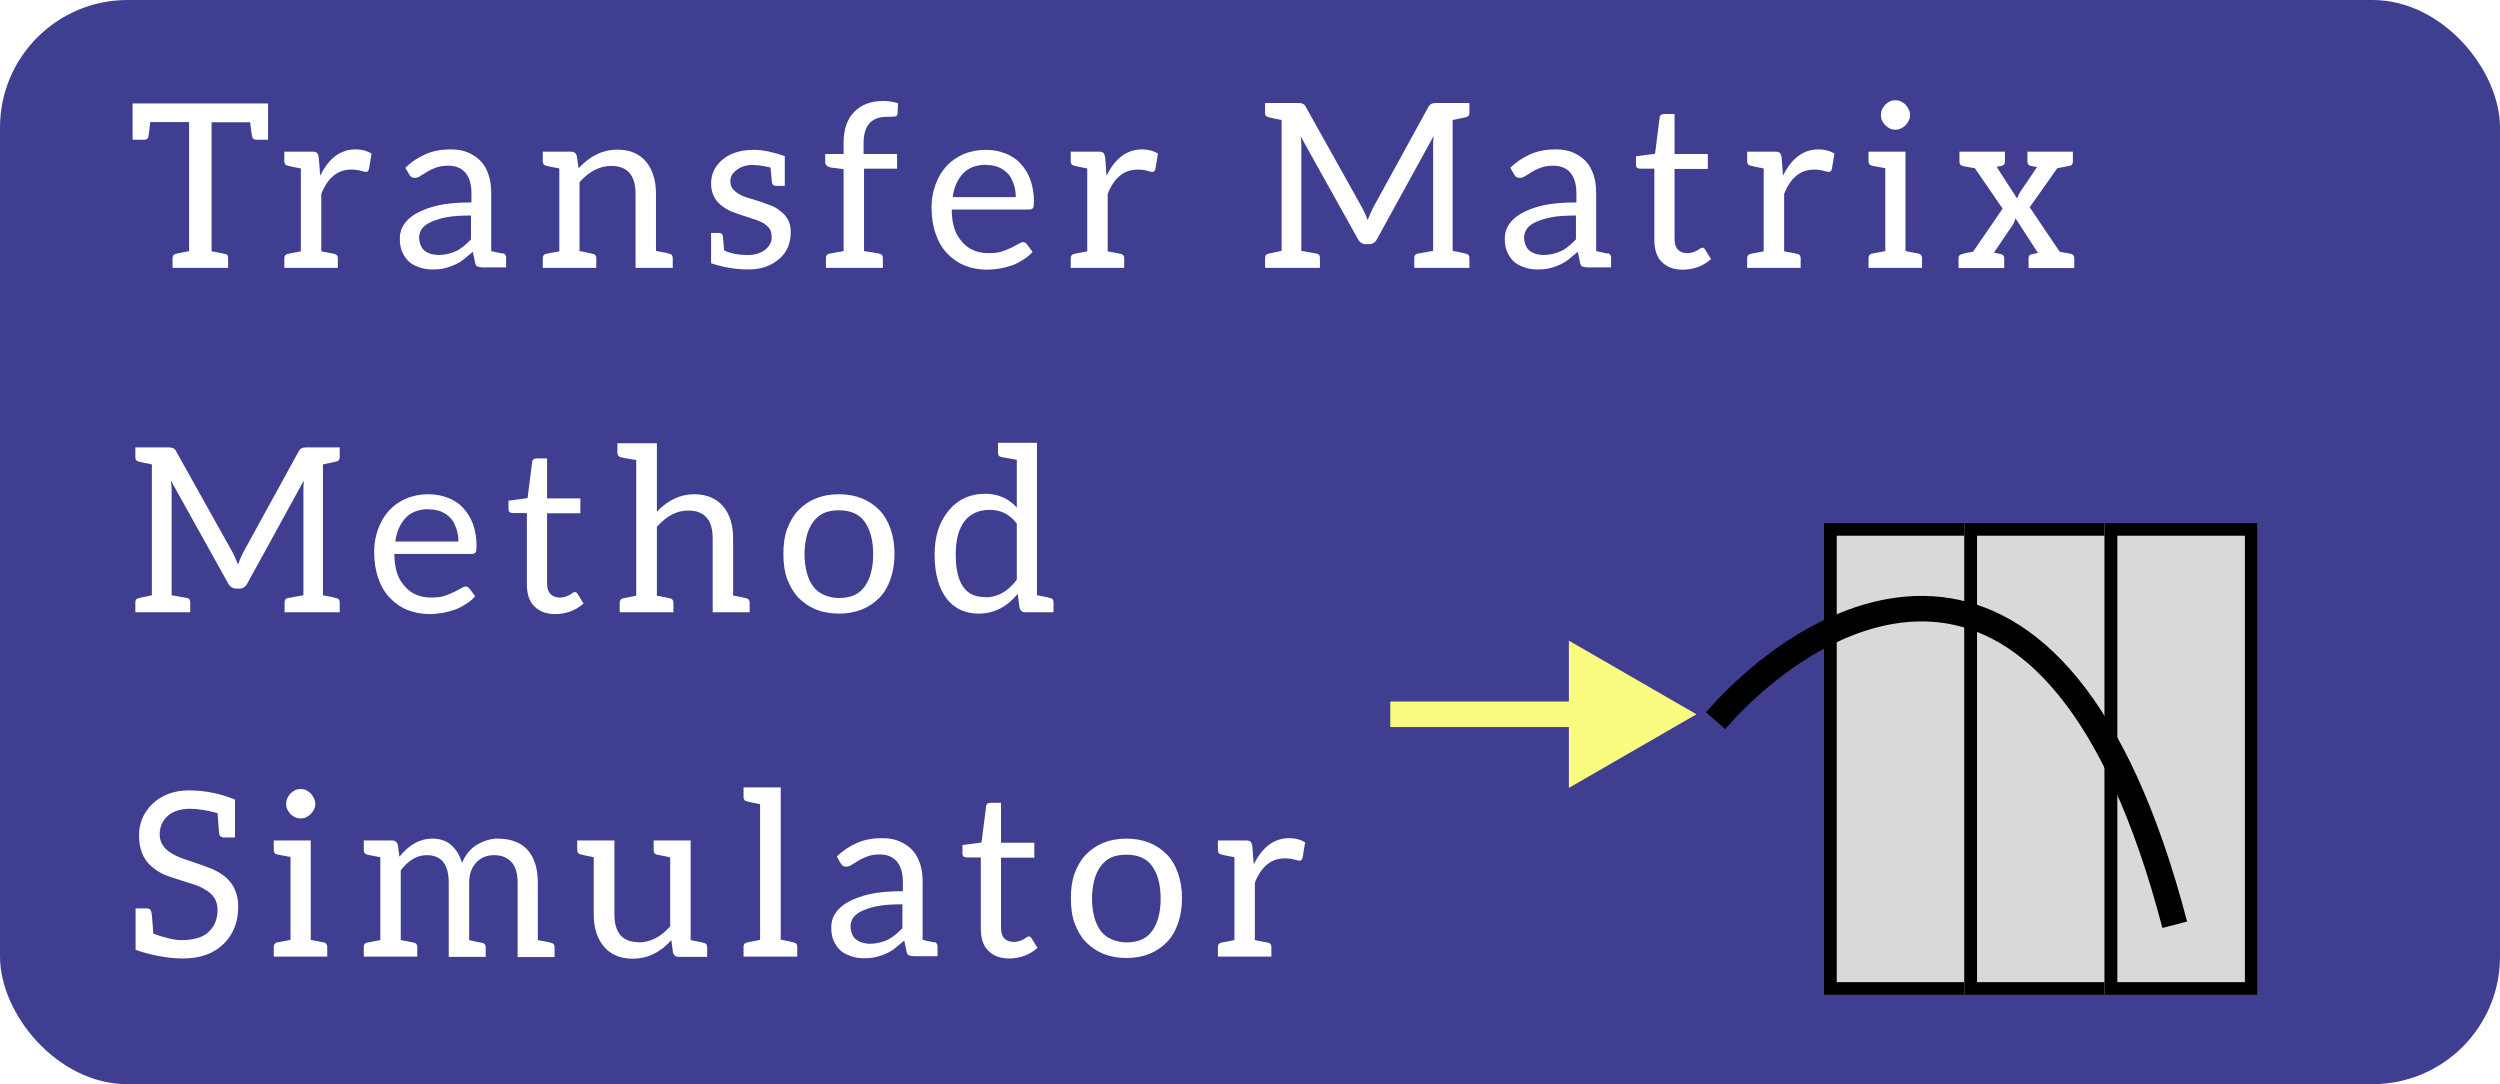 <svg width="196" height="85" viewBox="0 0 196 85" fill="none" xmlns="http://www.w3.org/2000/svg">
<rect width="196" height="85" rx="10" fill="#403E90"/>
<path d="M21.016 10.956H20.134C19.942 10.956 19.828 10.896 19.792 10.776C19.732 10.572 19.672 10.176 19.612 9.588H16.588V19.704L16.804 19.74C17.356 19.848 17.656 19.908 17.704 19.92C17.824 19.956 17.884 20.064 17.884 20.244V21H13.528V20.244C13.528 20.148 13.552 20.07 13.6 20.01C13.66 19.938 13.738 19.896 13.834 19.884L14.824 19.686V9.57H11.782C11.71 10.242 11.656 10.644 11.62 10.776C11.584 10.896 11.464 10.956 11.26 10.956H10.396V8.112H21.016V10.956ZM25.117 13.746C25.789 12.39 26.713 11.712 27.889 11.712C28.357 11.712 28.771 11.82 29.131 12.036L28.933 13.242C28.897 13.398 28.819 13.476 28.699 13.476C28.615 13.476 28.471 13.446 28.267 13.386C28.063 13.326 27.817 13.296 27.529 13.296C26.473 13.296 25.693 13.932 25.189 15.204V19.704L26.215 19.902C26.395 19.938 26.485 20.052 26.485 20.244V21H22.291V20.244C22.291 20.052 22.381 19.938 22.561 19.902L23.587 19.704V13.206C23.011 13.098 22.669 13.026 22.561 12.99C22.381 12.954 22.291 12.84 22.291 12.648V11.892H24.505C24.673 11.892 24.787 11.922 24.847 11.982C24.907 12.042 24.955 12.156 24.991 12.324L25.099 13.746H25.117ZM39.41 19.848C39.495 19.86 39.56 19.902 39.608 19.974C39.657 20.034 39.681 20.106 39.681 20.19V20.964H37.809C37.7 20.964 37.575 20.94 37.431 20.892C37.346 20.868 37.286 20.772 37.251 20.604L37.071 19.74L36.35 20.334C36.147 20.502 35.907 20.646 35.63 20.766C35.367 20.886 35.102 20.976 34.839 21.036C34.599 21.096 34.275 21.126 33.867 21.126C33.531 21.126 33.206 21.072 32.895 20.964C32.523 20.832 32.252 20.688 32.084 20.532C31.869 20.34 31.689 20.088 31.544 19.776C31.413 19.5 31.346 19.14 31.346 18.696C31.346 18.312 31.442 17.964 31.634 17.652C31.851 17.304 32.175 17.004 32.606 16.752C33.087 16.476 33.663 16.26 34.334 16.104C35.031 15.948 35.907 15.87 36.962 15.87V15.168C36.962 14.46 36.806 13.92 36.495 13.548C36.182 13.176 35.733 12.99 35.145 12.99C34.761 12.99 34.431 13.044 34.154 13.152C33.843 13.272 33.614 13.38 33.471 13.476C33.398 13.524 33.315 13.578 33.218 13.638C33.135 13.686 33.044 13.74 32.949 13.8C32.816 13.896 32.678 13.944 32.535 13.944C32.403 13.944 32.306 13.92 32.246 13.872C32.175 13.812 32.114 13.74 32.066 13.656L31.779 13.152C32.246 12.696 32.786 12.336 33.398 12.072C33.95 11.832 34.599 11.712 35.343 11.712C35.883 11.712 36.339 11.796 36.711 11.964C37.118 12.144 37.449 12.372 37.7 12.648C37.965 12.924 38.169 13.284 38.312 13.728C38.444 14.124 38.511 14.592 38.511 15.132V19.686C39.087 19.806 39.386 19.872 39.41 19.884V19.848ZM36.926 16.896C36.147 16.896 35.523 16.938 35.054 17.022C34.599 17.106 34.178 17.232 33.794 17.4C33.459 17.556 33.218 17.736 33.075 17.94C32.931 18.156 32.858 18.384 32.858 18.624C32.858 18.816 32.901 19.02 32.984 19.236C33.056 19.416 33.164 19.56 33.309 19.668C33.453 19.776 33.608 19.854 33.776 19.902C33.98 19.962 34.178 19.992 34.37 19.992C34.611 19.992 34.862 19.962 35.127 19.902C35.367 19.842 35.589 19.764 35.792 19.668C35.972 19.584 36.17 19.452 36.386 19.272C36.507 19.176 36.687 19.008 36.926 18.768V16.896ZM45.363 13.188C46.263 12.216 47.271 11.73 48.387 11.73C49.371 11.73 50.127 12.048 50.655 12.684C51.171 13.308 51.429 14.142 51.429 15.186V19.668C52.005 19.776 52.347 19.848 52.455 19.884C52.647 19.92 52.743 20.034 52.743 20.226V21H49.827V15.204C49.827 13.74 49.191 13.008 47.919 13.008C47.019 13.008 46.191 13.434 45.435 14.286V19.686C45.483 19.686 45.831 19.758 46.479 19.902C46.659 19.938 46.749 20.052 46.749 20.244V21H42.555V20.244C42.555 20.052 42.639 19.938 42.807 19.902L43.851 19.704V13.206C43.251 13.098 42.903 13.026 42.807 12.99C42.639 12.954 42.555 12.84 42.555 12.648V11.892H44.787C45.003 11.892 45.147 12 45.219 12.216L45.363 13.206V13.188ZM59.151 11.748C59.775 11.748 60.567 11.91 61.527 12.234V14.574H60.825C60.657 14.574 60.555 14.49 60.519 14.322L60.411 13.134C59.847 13.002 59.379 12.936 59.007 12.936H58.989C58.497 12.936 58.083 13.068 57.747 13.332C57.423 13.584 57.261 13.86 57.261 14.16C57.261 14.472 57.333 14.7 57.477 14.844C57.717 15.12 58.065 15.33 58.521 15.474L59.061 15.636C59.157 15.66 59.349 15.72 59.637 15.816L60.501 16.14C60.741 16.224 60.993 16.38 61.257 16.608C61.749 16.992 61.995 17.52 61.995 18.192C61.995 19.068 61.701 19.764 61.113 20.28C60.477 20.844 59.673 21.126 58.701 21.126C57.705 21.126 56.721 20.964 55.749 20.64V18.264H56.397C56.541 18.264 56.631 18.336 56.667 18.48L56.775 19.632C57.255 19.872 57.873 19.992 58.629 19.992C59.205 19.992 59.673 19.842 60.033 19.542C60.345 19.266 60.501 18.96 60.501 18.624C60.501 18.276 60.429 18.024 60.285 17.868C60.117 17.676 59.937 17.532 59.745 17.436C59.481 17.304 59.229 17.208 58.989 17.148C58.101 16.86 57.543 16.668 57.315 16.572C57.027 16.44 56.757 16.272 56.505 16.068C56.001 15.648 55.749 15.084 55.749 14.376C55.749 13.656 56.037 13.044 56.613 12.54C57.213 12.012 58.059 11.748 59.151 11.748ZM69.54 9.156C68.316 9.156 67.704 9.846 67.704 11.226V12.072H70.332V13.224H67.74V19.686C68.316 19.77 68.718 19.836 68.946 19.884C69.126 19.92 69.216 20.034 69.216 20.226V21H64.752V20.226C64.752 20.034 64.842 19.92 65.022 19.884L66.138 19.686V13.26L65.13 13.134C64.842 13.062 64.698 12.924 64.698 12.72V12.072H66.138V11.19C66.138 10.134 66.42 9.324 66.984 8.76C67.536 8.196 68.298 7.914 69.27 7.914C69.63 7.914 70.008 7.974 70.404 8.094L70.368 8.904C70.368 9.012 70.314 9.084 70.206 9.12C70.134 9.144 69.996 9.156 69.792 9.156H69.54ZM77.299 11.748C77.827 11.748 78.325 11.838 78.793 12.018C79.273 12.198 79.669 12.456 79.981 12.792C80.341 13.176 80.605 13.602 80.773 14.07C80.965 14.61 81.061 15.186 81.061 15.798C81.061 16.074 81.037 16.242 80.989 16.302C80.929 16.386 80.821 16.428 80.665 16.428H74.617C74.617 17.004 74.689 17.508 74.833 17.94C74.953 18.312 75.157 18.66 75.445 18.984C75.709 19.284 76.009 19.5 76.345 19.632C76.705 19.776 77.089 19.848 77.497 19.848C77.929 19.848 78.277 19.806 78.541 19.722C78.793 19.638 79.045 19.536 79.297 19.416C79.561 19.284 79.741 19.188 79.837 19.128C79.993 19.032 80.113 18.984 80.197 18.984C80.329 18.984 80.431 19.038 80.503 19.146L80.953 19.74C80.785 19.956 80.545 20.16 80.233 20.352C79.873 20.58 79.579 20.73 79.351 20.802C78.991 20.922 78.667 21.006 78.379 21.054C78.019 21.114 77.689 21.144 77.389 21.144C76.765 21.144 76.183 21.036 75.643 20.82C75.127 20.616 74.665 20.298 74.257 19.866C73.873 19.47 73.573 18.96 73.357 18.336C73.141 17.724 73.033 17.028 73.033 16.248C73.033 15.624 73.135 15.036 73.339 14.484C73.543 13.92 73.825 13.44 74.185 13.044C74.557 12.636 75.007 12.318 75.535 12.09C76.063 11.862 76.651 11.748 77.299 11.748ZM77.335 12.918C76.555 12.918 75.949 13.14 75.517 13.584C75.073 14.052 74.797 14.676 74.689 15.456H79.639C79.639 15.084 79.585 14.748 79.477 14.448C79.345 14.076 79.201 13.806 79.045 13.638C78.841 13.422 78.595 13.248 78.307 13.116C78.031 12.996 77.701 12.936 77.317 12.936L77.335 12.918ZM86.77 13.746C87.442 12.39 88.366 11.712 89.542 11.712C90.01 11.712 90.424 11.82 90.784 12.036L90.586 13.242C90.55 13.398 90.472 13.476 90.352 13.476C90.268 13.476 90.124 13.446 89.92 13.386C89.716 13.326 89.47 13.296 89.182 13.296C88.126 13.296 87.346 13.932 86.842 15.204V19.704L87.868 19.902C88.048 19.938 88.138 20.052 88.138 20.244V21H83.944V20.244C83.944 20.052 84.034 19.938 84.214 19.902L85.24 19.704V13.206C84.664 13.098 84.322 13.026 84.214 12.99C84.034 12.954 83.944 12.84 83.944 12.648V11.892H86.158C86.326 11.892 86.44 11.922 86.5 11.982C86.56 12.042 86.608 12.156 86.644 12.324L86.752 13.746H86.77ZM113.887 9.408V19.668C114.463 19.776 114.805 19.848 114.913 19.884C115.105 19.92 115.201 20.028 115.201 20.208V21H110.881V20.208C110.881 20.028 110.971 19.92 111.151 19.884L112.357 19.668V11.514C112.357 11.142 112.369 10.86 112.393 10.668L107.965 18.732C107.821 19.008 107.617 19.146 107.353 19.146H107.101C106.813 19.146 106.597 19.008 106.453 18.732L101.971 10.686C102.007 10.986 102.025 11.256 102.025 11.496V19.668L103.249 19.884C103.405 19.92 103.483 20.028 103.483 20.208V21H99.181V20.208C99.181 20.028 99.277 19.92 99.469 19.884L100.477 19.668V9.408C99.925 9.3 99.589 9.228 99.469 9.192C99.277 9.156 99.181 9.048 99.181 8.868V8.076H101.773C101.941 8.076 102.061 8.094 102.133 8.13C102.241 8.178 102.319 8.256 102.367 8.364L106.813 16.32C106.921 16.512 107.059 16.824 107.227 17.256C107.323 16.98 107.461 16.662 107.641 16.302L111.997 8.364C112.045 8.268 112.129 8.19 112.249 8.13C112.321 8.094 112.441 8.076 112.609 8.076H115.201V8.868C115.201 9.048 115.105 9.156 114.913 9.192L113.887 9.408ZM126.039 19.848C126.123 19.86 126.189 19.902 126.237 19.974C126.285 20.034 126.309 20.106 126.309 20.19V20.964H124.437C124.329 20.964 124.203 20.94 124.059 20.892C123.975 20.868 123.915 20.772 123.879 20.604L123.699 19.74L122.979 20.334C122.775 20.502 122.535 20.646 122.259 20.766C121.995 20.886 121.731 20.976 121.467 21.036C121.227 21.096 120.903 21.126 120.495 21.126C120.159 21.126 119.835 21.072 119.523 20.964C119.151 20.832 118.881 20.688 118.713 20.532C118.497 20.34 118.317 20.088 118.173 19.776C118.041 19.5 117.975 19.14 117.975 18.696C117.975 18.312 118.071 17.964 118.263 17.652C118.479 17.304 118.803 17.004 119.235 16.752C119.715 16.476 120.291 16.26 120.963 16.104C121.659 15.948 122.535 15.87 123.591 15.87V15.168C123.591 14.46 123.435 13.92 123.123 13.548C122.811 13.176 122.361 12.99 121.773 12.99C121.389 12.99 121.059 13.044 120.783 13.152C120.471 13.272 120.243 13.38 120.099 13.476C120.027 13.524 119.943 13.578 119.847 13.638C119.763 13.686 119.673 13.74 119.577 13.8C119.445 13.896 119.307 13.944 119.163 13.944C119.031 13.944 118.935 13.92 118.875 13.872C118.803 13.812 118.743 13.74 118.695 13.656L118.407 13.152C118.875 12.696 119.415 12.336 120.027 12.072C120.579 11.832 121.227 11.712 121.971 11.712C122.511 11.712 122.967 11.796 123.339 11.964C123.747 12.144 124.077 12.372 124.329 12.648C124.593 12.924 124.797 13.284 124.941 13.728C125.073 14.124 125.139 14.592 125.139 15.132V19.686C125.715 19.806 126.015 19.872 126.039 19.884V19.848ZM123.555 16.896C122.775 16.896 122.151 16.938 121.683 17.022C121.227 17.106 120.807 17.232 120.423 17.4C120.087 17.556 119.847 17.736 119.703 17.94C119.559 18.156 119.487 18.384 119.487 18.624C119.487 18.816 119.529 19.02 119.613 19.236C119.685 19.416 119.793 19.56 119.937 19.668C120.081 19.776 120.237 19.854 120.405 19.902C120.609 19.962 120.807 19.992 120.999 19.992C121.239 19.992 121.491 19.962 121.755 19.902C121.995 19.842 122.217 19.764 122.421 19.668C122.601 19.584 122.799 19.452 123.015 19.272C123.135 19.176 123.315 19.008 123.555 18.768V16.896ZM131.933 21.144C131.237 21.144 130.685 20.94 130.277 20.532C129.893 20.148 129.701 19.572 129.701 18.804V13.224H128.603C128.495 13.224 128.411 13.2 128.351 13.152C128.291 13.104 128.261 13.014 128.261 12.882V12.252L129.755 12.054L130.115 9.228C130.115 9.132 130.151 9.06 130.223 9.012C130.283 8.964 130.367 8.94 130.475 8.94H131.285V12.072H133.895V13.242H131.285V18.714C131.285 19.11 131.375 19.398 131.555 19.578C131.735 19.758 131.981 19.848 132.293 19.848C132.425 19.848 132.575 19.824 132.743 19.776C132.851 19.74 132.959 19.692 133.067 19.632C133.103 19.608 133.139 19.584 133.175 19.56C133.211 19.536 133.247 19.512 133.283 19.488C133.379 19.44 133.439 19.416 133.463 19.416C133.547 19.416 133.619 19.464 133.679 19.56L134.147 20.316C133.823 20.592 133.487 20.796 133.139 20.928C132.743 21.072 132.341 21.144 131.933 21.144ZM139.804 13.746C140.476 12.39 141.4 11.712 142.576 11.712C143.044 11.712 143.458 11.82 143.818 12.036L143.62 13.242C143.584 13.398 143.506 13.476 143.386 13.476C143.302 13.476 143.158 13.446 142.954 13.386C142.75 13.326 142.504 13.296 142.216 13.296C141.16 13.296 140.38 13.932 139.876 15.204V19.704L140.902 19.902C141.082 19.938 141.172 20.052 141.172 20.244V21H136.978V20.244C136.978 20.052 137.068 19.938 137.248 19.902L138.274 19.704V13.206C137.698 13.098 137.356 13.026 137.248 12.99C137.068 12.954 136.978 12.84 136.978 12.648V11.892H139.192C139.36 11.892 139.474 11.922 139.534 11.982C139.594 12.042 139.642 12.156 139.678 12.324L139.786 13.746H139.804ZM147.807 9.822C147.711 9.726 147.627 9.606 147.555 9.462C147.495 9.342 147.465 9.198 147.465 9.03C147.465 8.85 147.495 8.7 147.555 8.58C147.639 8.412 147.723 8.286 147.807 8.202C147.903 8.106 148.023 8.022 148.167 7.95C148.287 7.89 148.431 7.86 148.599 7.86C148.767 7.86 148.911 7.89 149.031 7.95C149.175 8.022 149.295 8.106 149.391 8.202C149.475 8.286 149.559 8.412 149.643 8.58C149.715 8.724 149.751 8.874 149.751 9.03C149.751 9.174 149.715 9.318 149.643 9.462C149.571 9.606 149.487 9.726 149.391 9.822C149.295 9.918 149.175 10.002 149.031 10.074C148.911 10.134 148.767 10.164 148.599 10.164C148.431 10.164 148.287 10.134 148.167 10.074C148.023 10.002 147.903 9.918 147.807 9.822ZM150.417 19.884C150.501 19.896 150.567 19.938 150.615 20.01C150.663 20.07 150.687 20.142 150.687 20.226V21H146.493V20.226C146.493 20.142 146.517 20.07 146.565 20.01C146.613 19.938 146.679 19.896 146.763 19.884L147.807 19.686V13.188L146.763 12.99C146.679 12.978 146.613 12.942 146.565 12.882C146.517 12.81 146.493 12.732 146.493 12.648V11.892H149.391V19.686L150.417 19.884ZM161.506 19.74C161.65 19.776 161.914 19.824 162.298 19.884C162.514 19.92 162.622 20.04 162.622 20.244V21.018H159.04V20.244C159.04 20.064 159.13 19.956 159.31 19.92C159.334 19.92 159.382 19.914 159.454 19.902C159.526 19.878 159.634 19.854 159.778 19.83L158.014 17.112C157.99 17.232 157.93 17.388 157.834 17.58L156.322 19.812C156.37 19.812 156.442 19.824 156.538 19.848L156.862 19.92C157.042 19.956 157.132 20.064 157.132 20.244V21.018H153.55V20.244C153.55 20.064 153.64 19.956 153.82 19.92C153.844 19.92 153.892 19.908 153.964 19.884C154.048 19.848 154.144 19.824 154.252 19.812C154.54 19.764 154.684 19.74 154.684 19.74L157.006 16.356L154.828 13.188C154.588 13.14 154.384 13.104 154.216 13.08C154.06 13.056 153.946 13.032 153.874 13.008C153.706 12.972 153.622 12.864 153.622 12.684V11.892H157.186V12.684C157.186 12.864 157.09 12.972 156.898 13.008C156.886 13.008 156.856 13.014 156.808 13.026C156.76 13.038 156.67 13.056 156.538 13.08L158.14 15.564C158.188 15.408 158.266 15.24 158.374 15.06L159.706 13.098L159.418 13.044L159.22 13.008C159.04 12.972 158.95 12.858 158.95 12.666V11.892H162.514V12.666C162.514 12.858 162.424 12.972 162.244 13.008C161.824 13.092 161.506 13.152 161.29 13.188L159.13 16.248L161.47 19.722L161.506 19.74ZM25.318 36.408V46.668C25.894 46.776 26.236 46.848 26.344 46.884C26.536 46.92 26.632 47.028 26.632 47.208V48H22.312V47.208C22.312 47.028 22.402 46.92 22.582 46.884L23.788 46.668V38.514C23.788 38.142 23.8 37.86 23.824 37.668L19.396 45.732C19.252 46.008 19.048 46.146 18.784 46.146H18.532C18.244 46.146 18.028 46.008 17.884 45.732L13.402 37.686C13.438 37.986 13.456 38.256 13.456 38.496V46.668L14.68 46.884C14.836 46.92 14.914 47.028 14.914 47.208V48H10.612V47.208C10.612 47.028 10.708 46.92 10.9 46.884L11.908 46.668V36.408C11.356 36.3 11.02 36.228 10.9 36.192C10.708 36.156 10.612 36.048 10.612 35.868V35.076H13.204C13.372 35.076 13.492 35.094 13.564 35.13C13.672 35.178 13.75 35.256 13.798 35.364L18.244 43.32C18.352 43.512 18.49 43.824 18.658 44.256C18.754 43.98 18.892 43.662 19.072 43.302L23.428 35.364C23.476 35.268 23.56 35.19 23.68 35.13C23.752 35.094 23.872 35.076 24.04 35.076H26.632V35.868C26.632 36.048 26.536 36.156 26.344 36.192L25.318 36.408ZM33.6 38.748C34.128 38.748 34.626 38.838 35.094 39.018C35.574 39.198 35.97 39.456 36.282 39.792C36.642 40.176 36.906 40.602 37.074 41.07C37.266 41.61 37.362 42.186 37.362 42.798C37.362 43.074 37.338 43.242 37.29 43.302C37.23 43.386 37.122 43.428 36.966 43.428H30.918C30.918 44.004 30.99 44.508 31.134 44.94C31.254 45.312 31.458 45.66 31.746 45.984C32.01 46.284 32.31 46.5 32.646 46.632C33.006 46.776 33.39 46.848 33.798 46.848C34.23 46.848 34.578 46.806 34.842 46.722C35.094 46.638 35.346 46.536 35.598 46.416C35.862 46.284 36.042 46.188 36.138 46.128C36.294 46.032 36.414 45.984 36.498 45.984C36.63 45.984 36.732 46.038 36.804 46.146L37.254 46.74C37.086 46.956 36.846 47.16 36.534 47.352C36.174 47.58 35.88 47.73 35.652 47.802C35.292 47.922 34.968 48.006 34.68 48.054C34.32 48.114 33.99 48.144 33.69 48.144C33.066 48.144 32.484 48.036 31.944 47.82C31.428 47.616 30.966 47.298 30.558 46.866C30.174 46.47 29.874 45.96 29.658 45.336C29.442 44.724 29.334 44.028 29.334 43.248C29.334 42.624 29.436 42.036 29.64 41.484C29.844 40.92 30.126 40.44 30.486 40.044C30.858 39.636 31.308 39.318 31.836 39.09C32.364 38.862 32.952 38.748 33.6 38.748ZM33.636 39.918C32.856 39.918 32.25 40.14 31.818 40.584C31.374 41.052 31.098 41.676 30.99 42.456H35.94C35.94 42.084 35.886 41.748 35.778 41.448C35.646 41.076 35.502 40.806 35.346 40.638C35.142 40.422 34.896 40.248 34.608 40.116C34.332 39.996 34.002 39.936 33.618 39.936L33.636 39.918ZM43.539 48.144C42.843 48.144 42.291 47.94 41.883 47.532C41.499 47.148 41.307 46.572 41.307 45.804V40.224H40.209C40.101 40.224 40.017 40.2 39.957 40.152C39.897 40.104 39.867 40.014 39.867 39.882V39.252L41.361 39.054L41.721 36.228C41.721 36.132 41.757 36.06 41.829 36.012C41.889 35.964 41.973 35.94 42.081 35.94H42.891V39.072H45.501V40.242H42.891V45.714C42.891 46.11 42.981 46.398 43.161 46.578C43.341 46.758 43.587 46.848 43.899 46.848C44.031 46.848 44.181 46.824 44.349 46.776C44.457 46.74 44.565 46.692 44.673 46.632C44.709 46.608 44.745 46.584 44.781 46.56C44.817 46.536 44.853 46.512 44.889 46.488C44.985 46.44 45.045 46.416 45.069 46.416C45.153 46.416 45.225 46.464 45.285 46.56L45.753 47.316C45.429 47.592 45.093 47.796 44.745 47.928C44.349 48.072 43.947 48.144 43.539 48.144ZM51.5 40.116C52.376 39.204 53.348 38.748 54.416 38.748C55.388 38.748 56.144 39.06 56.684 39.684C57.212 40.308 57.476 41.148 57.476 42.204V46.686C58.052 46.794 58.394 46.866 58.502 46.902C58.682 46.938 58.772 47.052 58.772 47.244V48H55.874V42.204C55.874 40.752 55.232 40.026 53.948 40.026C53.072 40.026 52.256 40.452 51.5 41.304V46.704L51.716 46.74L52.508 46.902C52.7 46.938 52.796 47.052 52.796 47.244V48H48.584V47.244C48.584 47.052 48.68 46.938 48.872 46.902L49.88 46.704V36.066C49.196 35.958 48.8 35.886 48.692 35.85C48.5 35.814 48.404 35.7 48.404 35.508V34.752H51.5V40.116ZM65.774 38.748C66.434 38.748 67.034 38.856 67.574 39.072C68.102 39.288 68.564 39.6 68.96 40.008C69.332 40.392 69.62 40.884 69.824 41.484C70.028 42.072 70.13 42.72 70.13 43.428C70.13 44.136 70.028 44.784 69.824 45.372C69.62 45.972 69.332 46.464 68.96 46.848C68.564 47.256 68.102 47.568 67.574 47.784C67.034 48 66.434 48.108 65.774 48.108C65.114 48.108 64.514 48 63.974 47.784C63.446 47.568 62.984 47.256 62.588 46.848C62.228 46.476 61.934 45.984 61.706 45.372C61.514 44.856 61.418 44.208 61.418 43.428C61.418 42.648 61.514 42 61.706 41.484C61.934 40.872 62.228 40.38 62.588 40.008C62.984 39.6 63.446 39.288 63.974 39.072C64.514 38.856 65.114 38.748 65.774 38.748ZM65.774 46.884C66.698 46.884 67.37 46.584 67.79 45.984C68.234 45.36 68.456 44.514 68.456 43.446C68.456 42.378 68.234 41.532 67.79 40.908C67.37 40.308 66.698 40.008 65.774 40.008C65.306 40.008 64.91 40.08 64.586 40.224C64.274 40.368 63.998 40.596 63.758 40.908C63.53 41.22 63.362 41.58 63.254 41.988C63.134 42.468 63.074 42.96 63.074 43.464C63.074 43.944 63.134 44.424 63.254 44.904C63.362 45.312 63.53 45.672 63.758 45.984C63.962 46.26 64.238 46.476 64.586 46.632C64.97 46.8 65.366 46.884 65.774 46.884ZM77.233 38.712C78.241 38.712 79.069 39.072 79.717 39.792V36.048L78.511 35.832C78.331 35.796 78.241 35.688 78.241 35.508V34.716H81.301V46.668C81.901 46.776 82.249 46.848 82.345 46.884C82.513 46.92 82.597 47.028 82.597 47.208V48H80.365C80.149 48 80.005 47.886 79.933 47.658L79.789 46.56C78.937 47.592 77.917 48.108 76.729 48.108C75.661 48.108 74.821 47.712 74.209 46.92C73.585 46.092 73.273 44.94 73.273 43.464C73.273 42.084 73.627 40.956 74.335 40.08C75.067 39.168 76.033 38.712 77.233 38.712ZM77.269 46.83C78.217 46.83 79.033 46.368 79.717 45.444V41.052C79.177 40.332 78.475 39.972 77.611 39.972C76.735 39.972 76.069 40.272 75.613 40.872C75.157 41.472 74.929 42.336 74.929 43.464C74.929 45.18 75.373 46.236 76.261 46.632C76.537 46.752 76.867 46.812 77.251 46.812L77.269 46.83ZM16.732 68.178C18.028 68.754 18.676 69.72 18.676 71.076C18.676 72.264 18.304 73.23 17.56 73.974C16.78 74.754 15.712 75.144 14.356 75.144C13.792 75.144 13.204 75.09 12.592 74.982C12.112 74.898 11.632 74.784 11.152 74.64L10.63 74.46V71.22H11.512C11.716 71.22 11.836 71.322 11.872 71.526C11.896 71.622 11.926 71.916 11.962 72.408L12.016 73.2C12.952 73.536 13.684 73.704 14.212 73.704C14.74 73.704 15.184 73.644 15.544 73.524C15.892 73.416 16.168 73.254 16.372 73.038C16.828 72.618 17.056 72.048 17.056 71.328C17.056 70.632 16.732 70.104 16.084 69.744C15.796 69.564 15.472 69.42 15.112 69.312C13.828 68.916 13.072 68.664 12.844 68.556C12.496 68.4 12.166 68.184 11.854 67.908C11.218 67.344 10.9 66.54 10.9 65.496C10.9 64.548 11.242 63.732 11.926 63.048C12.67 62.328 13.63 61.968 14.806 61.968C16.054 61.968 17.26 62.208 18.424 62.688V65.658H17.56C17.344 65.658 17.218 65.556 17.182 65.352C17.182 65.316 17.17 65.196 17.146 64.992C17.134 64.776 17.104 64.362 17.056 63.75C16.216 63.522 15.508 63.408 14.932 63.408C14.152 63.408 13.552 63.6 13.132 63.984C12.724 64.356 12.52 64.836 12.52 65.424C12.52 66.06 12.844 66.558 13.492 66.918C13.756 67.086 14.092 67.236 14.5 67.368C15.58 67.728 16.336 67.998 16.768 68.178H16.732ZM22.777 63.822C22.681 63.726 22.598 63.606 22.526 63.462C22.465 63.342 22.436 63.198 22.436 63.03C22.436 62.85 22.465 62.7 22.526 62.58C22.61 62.412 22.694 62.286 22.777 62.202C22.873 62.106 22.994 62.022 23.137 61.95C23.258 61.89 23.401 61.86 23.57 61.86C23.738 61.86 23.881 61.89 24.002 61.95C24.145 62.022 24.265 62.106 24.361 62.202C24.445 62.286 24.529 62.412 24.613 62.58C24.686 62.724 24.721 62.874 24.721 63.03C24.721 63.174 24.686 63.318 24.613 63.462C24.541 63.606 24.457 63.726 24.361 63.822C24.265 63.918 24.145 64.002 24.002 64.074C23.881 64.134 23.738 64.164 23.57 64.164C23.401 64.164 23.258 64.134 23.137 64.074C22.994 64.002 22.873 63.918 22.777 63.822ZM25.387 73.884C25.471 73.896 25.538 73.938 25.585 74.01C25.634 74.07 25.657 74.142 25.657 74.226V75H21.463V74.226C21.463 74.142 21.488 74.07 21.535 74.01C21.584 73.938 21.649 73.896 21.733 73.884L22.777 73.686V67.188L21.733 66.99C21.649 66.978 21.584 66.942 21.535 66.882C21.488 66.81 21.463 66.732 21.463 66.648V65.892H24.361V73.686L25.387 73.884ZM31.311 67.17C32.079 66.222 32.937 65.748 33.885 65.748C34.509 65.748 35.013 65.922 35.397 66.27C35.769 66.606 36.045 67.068 36.225 67.656C36.489 67.008 36.885 66.528 37.413 66.216C37.965 65.904 38.493 65.748 38.997 65.748C39.525 65.748 39.993 65.826 40.401 65.982C40.785 66.126 41.109 66.348 41.373 66.648C41.901 67.248 42.165 68.1 42.165 69.204V73.704C42.765 73.812 43.113 73.884 43.209 73.92C43.389 73.956 43.479 74.064 43.479 74.244V75.036H40.581V69.222C40.581 68.49 40.425 67.95 40.113 67.602C39.777 67.23 39.321 67.044 38.745 67.044C38.193 67.044 37.737 67.224 37.377 67.584C36.981 67.98 36.783 68.52 36.783 69.204V73.704C36.831 73.716 36.933 73.74 37.089 73.776C37.245 73.812 37.485 73.86 37.809 73.92C37.989 73.956 38.079 74.064 38.079 74.244V75.018H35.181V69.204C35.181 67.764 34.605 67.044 33.453 67.044C32.709 67.044 32.031 67.44 31.419 68.232V73.704L31.905 73.794L32.445 73.902C32.625 73.938 32.715 74.052 32.715 74.244V75H28.521V74.244C28.521 74.052 28.605 73.938 28.773 73.902L29.817 73.704V67.206C29.217 67.098 28.869 67.026 28.773 66.99C28.605 66.954 28.521 66.84 28.521 66.648V65.892H30.753C30.969 65.892 31.113 66 31.185 66.216L31.311 67.152V67.17ZM50.078 73.884C50.978 73.884 51.8 73.464 52.544 72.624V67.224C52.436 67.188 52.094 67.116 51.518 67.008C51.338 66.972 51.248 66.858 51.248 66.666V65.892H54.146V73.704C54.722 73.812 55.064 73.884 55.172 73.92C55.352 73.956 55.442 74.064 55.442 74.244V75.018H53.192C52.976 75.018 52.832 74.904 52.76 74.676L52.634 73.704C51.77 74.676 50.762 75.162 49.61 75.162C48.638 75.162 47.882 74.844 47.342 74.208C46.814 73.572 46.55 72.738 46.55 71.706V67.206C45.998 67.098 45.662 67.026 45.542 66.99C45.35 66.954 45.254 66.84 45.254 66.648V65.892H48.17V71.688C48.17 72.408 48.326 72.948 48.638 73.308C48.962 73.68 49.442 73.866 50.078 73.866V73.884ZM62.218 73.884C62.41 73.92 62.506 74.034 62.506 74.226V75H58.294V74.226C58.294 74.034 58.39 73.92 58.582 73.884L59.59 73.686V63.048C59.038 62.94 58.702 62.868 58.582 62.832C58.39 62.796 58.294 62.688 58.294 62.508V61.734H61.21V73.668C61.762 73.776 62.098 73.848 62.218 73.884ZM73.234 73.848C73.318 73.86 73.384 73.902 73.432 73.974C73.48 74.034 73.504 74.106 73.504 74.19V74.964H71.632C71.524 74.964 71.398 74.94 71.254 74.892C71.17 74.868 71.11 74.772 71.074 74.604L70.894 73.74L70.174 74.334C69.97 74.502 69.73 74.646 69.454 74.766C69.19 74.886 68.926 74.976 68.662 75.036C68.422 75.096 68.098 75.126 67.69 75.126C67.354 75.126 67.03 75.072 66.718 74.964C66.346 74.832 66.076 74.688 65.908 74.532C65.692 74.34 65.512 74.088 65.368 73.776C65.236 73.5 65.17 73.14 65.17 72.696C65.17 72.312 65.266 71.964 65.458 71.652C65.674 71.304 65.998 71.004 66.43 70.752C66.91 70.476 67.486 70.26 68.158 70.104C68.854 69.948 69.73 69.87 70.786 69.87V69.168C70.786 68.46 70.63 67.92 70.318 67.548C70.006 67.176 69.556 66.99 68.968 66.99C68.584 66.99 68.254 67.044 67.978 67.152C67.666 67.272 67.438 67.38 67.294 67.476C67.222 67.524 67.138 67.578 67.042 67.638C66.958 67.686 66.868 67.74 66.772 67.8C66.64 67.896 66.502 67.944 66.358 67.944C66.226 67.944 66.13 67.92 66.07 67.872C65.998 67.812 65.938 67.74 65.89 67.656L65.602 67.152C66.07 66.696 66.61 66.336 67.222 66.072C67.774 65.832 68.422 65.712 69.166 65.712C69.706 65.712 70.162 65.796 70.534 65.964C70.942 66.144 71.272 66.372 71.524 66.648C71.788 66.924 71.992 67.284 72.136 67.728C72.268 68.124 72.334 68.592 72.334 69.132V73.686C72.91 73.806 73.21 73.872 73.234 73.884V73.848ZM70.75 70.896C69.97 70.896 69.346 70.938 68.878 71.022C68.422 71.106 68.002 71.232 67.618 71.4C67.282 71.556 67.042 71.736 66.898 71.94C66.754 72.156 66.682 72.384 66.682 72.624C66.682 72.816 66.724 73.02 66.808 73.236C66.88 73.416 66.988 73.56 67.132 73.668C67.276 73.776 67.432 73.854 67.6 73.902C67.804 73.962 68.002 73.992 68.194 73.992C68.434 73.992 68.686 73.962 68.95 73.902C69.19 73.842 69.412 73.764 69.616 73.668C69.796 73.584 69.994 73.452 70.21 73.272C70.33 73.176 70.51 73.008 70.75 72.768V70.896ZM79.128 75.144C78.432 75.144 77.88 74.94 77.472 74.532C77.088 74.148 76.896 73.572 76.896 72.804V67.224H75.798C75.69 67.224 75.606 67.2 75.546 67.152C75.486 67.104 75.456 67.014 75.456 66.882V66.252L76.95 66.054L77.31 63.228C77.31 63.132 77.346 63.06 77.418 63.012C77.478 62.964 77.562 62.94 77.67 62.94H78.48V66.072H81.09V67.242H78.48V72.714C78.48 73.11 78.57 73.398 78.75 73.578C78.93 73.758 79.176 73.848 79.488 73.848C79.62 73.848 79.77 73.824 79.938 73.776C80.046 73.74 80.154 73.692 80.262 73.632C80.298 73.608 80.334 73.584 80.37 73.56C80.406 73.536 80.442 73.512 80.478 73.488C80.574 73.44 80.634 73.416 80.658 73.416C80.742 73.416 80.814 73.464 80.874 73.56L81.342 74.316C81.018 74.592 80.682 74.796 80.334 74.928C79.938 75.072 79.536 75.144 79.128 75.144ZM88.313 65.748C88.973 65.748 89.573 65.856 90.113 66.072C90.641 66.288 91.103 66.6 91.499 67.008C91.871 67.392 92.159 67.884 92.363 68.484C92.567 69.072 92.669 69.72 92.669 70.428C92.669 71.136 92.567 71.784 92.363 72.372C92.159 72.972 91.871 73.464 91.499 73.848C91.103 74.256 90.641 74.568 90.113 74.784C89.573 75 88.973 75.108 88.313 75.108C87.653 75.108 87.053 75 86.513 74.784C85.985 74.568 85.523 74.256 85.127 73.848C84.767 73.476 84.473 72.984 84.245 72.372C84.053 71.856 83.957 71.208 83.957 70.428C83.957 69.648 84.053 69 84.245 68.484C84.473 67.872 84.767 67.38 85.127 67.008C85.523 66.6 85.985 66.288 86.513 66.072C87.053 65.856 87.653 65.748 88.313 65.748ZM88.313 73.884C89.237 73.884 89.909 73.584 90.329 72.984C90.773 72.36 90.995 71.514 90.995 70.446C90.995 69.378 90.773 68.532 90.329 67.908C89.909 67.308 89.237 67.008 88.313 67.008C87.845 67.008 87.449 67.08 87.125 67.224C86.813 67.368 86.537 67.596 86.297 67.908C86.069 68.22 85.901 68.58 85.793 68.988C85.673 69.468 85.613 69.96 85.613 70.464C85.613 70.944 85.673 71.424 85.793 71.904C85.901 72.312 86.069 72.672 86.297 72.984C86.501 73.26 86.777 73.476 87.125 73.632C87.509 73.8 87.905 73.884 88.313 73.884ZM98.309 67.746C98.981 66.39 99.905 65.712 101.081 65.712C101.549 65.712 101.963 65.82 102.323 66.036L102.125 67.242C102.089 67.398 102.011 67.476 101.891 67.476C101.807 67.476 101.663 67.446 101.459 67.386C101.255 67.326 101.009 67.296 100.721 67.296C99.665 67.296 98.885 67.932 98.381 69.204V73.704L99.407 73.902C99.587 73.938 99.677 74.052 99.677 74.244V75H95.483V74.244C95.483 74.052 95.573 73.938 95.753 73.902L96.779 73.704V67.206C96.203 67.098 95.861 67.026 95.753 66.99C95.573 66.954 95.483 66.84 95.483 66.648V65.892H97.697C97.865 65.892 97.979 65.922 98.039 65.982C98.099 66.042 98.147 66.156 98.183 66.324L98.291 67.746H98.309Z" fill="white"/>
<g filter="url(#filter0_d_506_2)">
<rect x="143" y="37" width="12" height="37" fill="#D9D9D9"/>
<rect x="143.5" y="37.5" width="11" height="36" stroke="black"/>
</g>
<g filter="url(#filter1_d_506_2)">
<rect x="154" y="37" width="12" height="37" fill="#D9D9D9"/>
<rect x="154.5" y="37.5" width="11" height="36" stroke="black"/>
</g>
<g filter="url(#filter2_d_506_2)">
<rect x="165" y="37" width="12" height="37" fill="#D9D9D9"/>
<rect x="165.5" y="37.5" width="11" height="36" stroke="black"/>
</g>
<path d="M133 56L123 50.227L123 61.773L133 56ZM109 57L124 57L124 55L109 55L109 57Z" fill="#F9FC81"/>
<path d="M134.5 56.5C142.667 47.167 161.3 37.3 170.5 72.5" stroke="black" stroke-width="2"/>
<defs>
<filter id="filter0_d_506_2" x="139" y="37" width="20" height="45" filterUnits="userSpaceOnUse" color-interpolation-filters="sRGB">
<feFlood flood-opacity="0" result="BackgroundImageFix"/>
<feColorMatrix in="SourceAlpha" type="matrix" values="0 0 0 0 0 0 0 0 0 0 0 0 0 0 0 0 0 0 127 0" result="hardAlpha"/>
<feOffset dy="4"/>
<feGaussianBlur stdDeviation="2"/>
<feComposite in2="hardAlpha" operator="out"/>
<feColorMatrix type="matrix" values="0 0 0 0 0 0 0 0 0 0 0 0 0 0 0 0 0 0 0.25 0"/>
<feBlend mode="normal" in2="BackgroundImageFix" result="effect1_dropShadow_506_2"/>
<feBlend mode="normal" in="SourceGraphic" in2="effect1_dropShadow_506_2" result="shape"/>
</filter>
<filter id="filter1_d_506_2" x="150" y="37" width="20" height="45" filterUnits="userSpaceOnUse" color-interpolation-filters="sRGB">
<feFlood flood-opacity="0" result="BackgroundImageFix"/>
<feColorMatrix in="SourceAlpha" type="matrix" values="0 0 0 0 0 0 0 0 0 0 0 0 0 0 0 0 0 0 127 0" result="hardAlpha"/>
<feOffset dy="4"/>
<feGaussianBlur stdDeviation="2"/>
<feComposite in2="hardAlpha" operator="out"/>
<feColorMatrix type="matrix" values="0 0 0 0 0 0 0 0 0 0 0 0 0 0 0 0 0 0 0.25 0"/>
<feBlend mode="normal" in2="BackgroundImageFix" result="effect1_dropShadow_506_2"/>
<feBlend mode="normal" in="SourceGraphic" in2="effect1_dropShadow_506_2" result="shape"/>
</filter>
<filter id="filter2_d_506_2" x="161" y="37" width="20" height="45" filterUnits="userSpaceOnUse" color-interpolation-filters="sRGB">
<feFlood flood-opacity="0" result="BackgroundImageFix"/>
<feColorMatrix in="SourceAlpha" type="matrix" values="0 0 0 0 0 0 0 0 0 0 0 0 0 0 0 0 0 0 127 0" result="hardAlpha"/>
<feOffset dy="4"/>
<feGaussianBlur stdDeviation="2"/>
<feComposite in2="hardAlpha" operator="out"/>
<feColorMatrix type="matrix" values="0 0 0 0 0 0 0 0 0 0 0 0 0 0 0 0 0 0 0.25 0"/>
<feBlend mode="normal" in2="BackgroundImageFix" result="effect1_dropShadow_506_2"/>
<feBlend mode="normal" in="SourceGraphic" in2="effect1_dropShadow_506_2" result="shape"/>
</filter>
</defs>
</svg>
